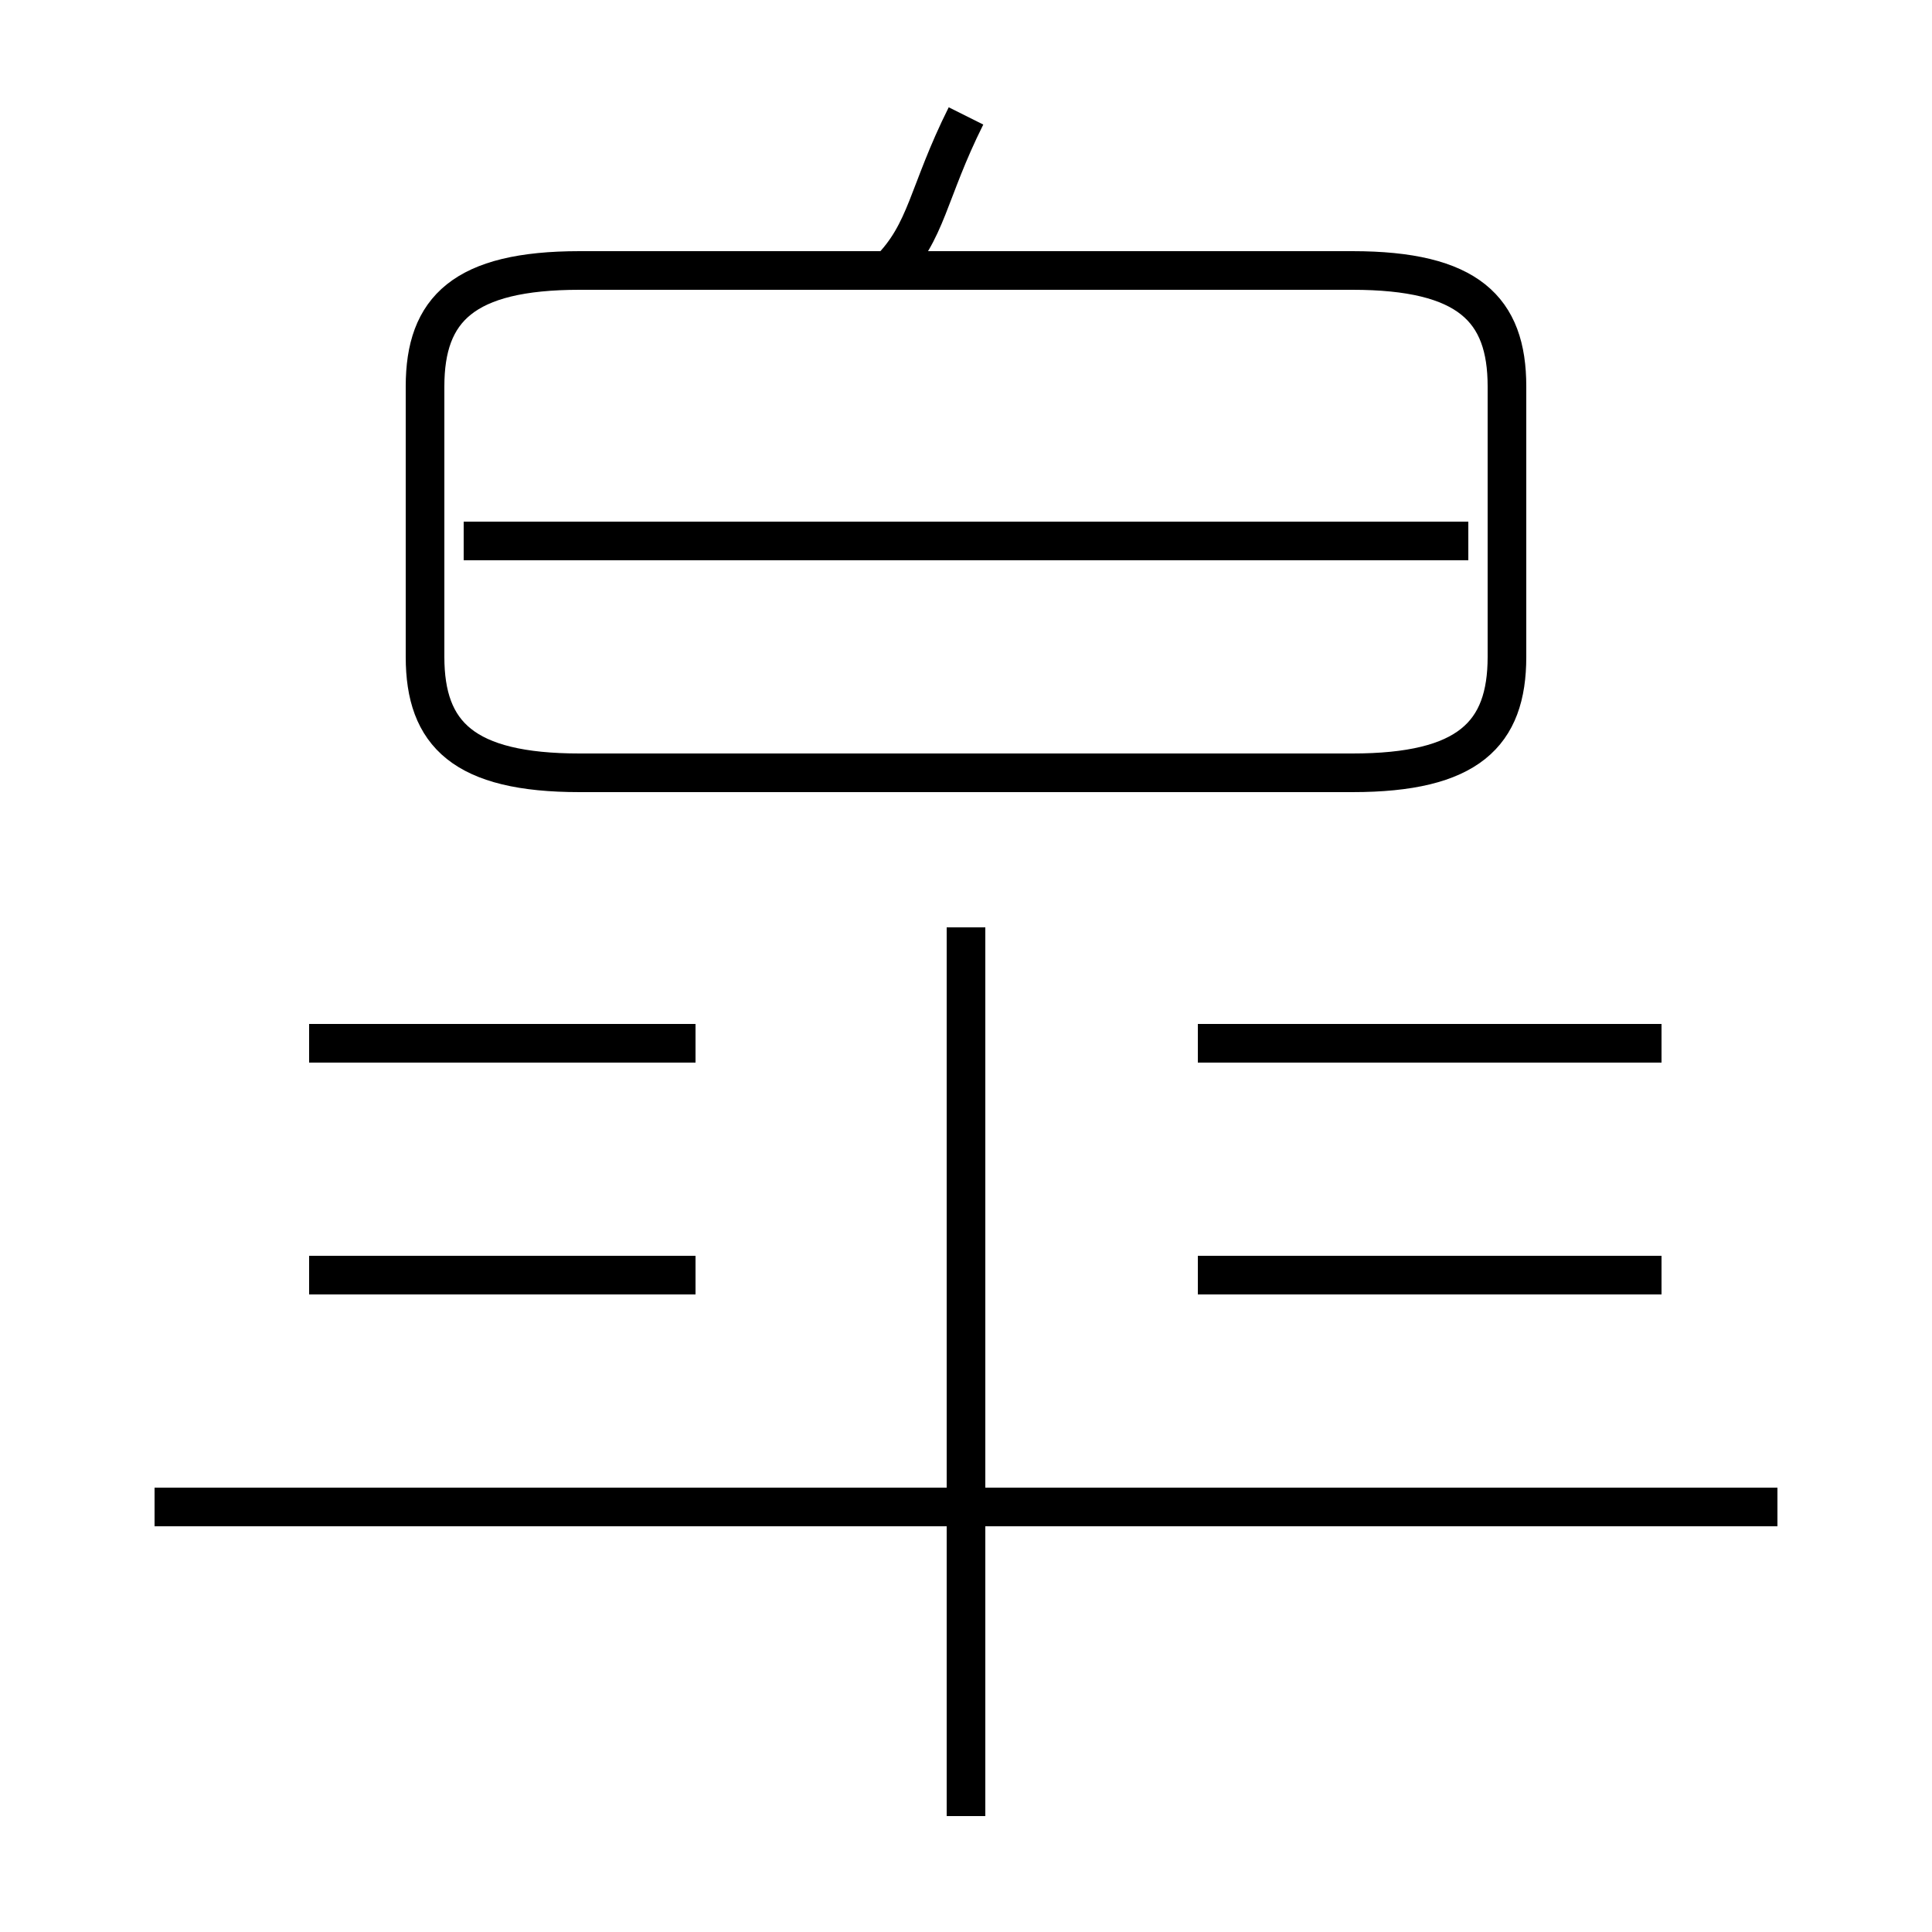 <?xml version='1.0' encoding='utf8'?>
<svg viewBox="0.0 -6.0 50.0 50.0" version="1.1" xmlns="http://www.w3.org/2000/svg">
<rect x="0.0" y="-6.0" width="50.0" height="50.0" fill="#808080" stroke="none"/>
<rect x="-1000" y="-1000" width="2000" height="2000" stroke="white" fill="white"/>
<g style="fill:white;stroke:#000000;  stroke-width:1">
<path d="M 15 -24 L 35 -24 C 38 -24 39 -25 39 -27 L 39 -34 C 39 -36 38 -37 35 -37 L 15 -37 C 12 -37 11 -36 11 -34 L 11 -27 C 11 -25 12 -24 15 -24 Z M 18 -11 L 8 -11 M 18 -17 L 8 -17 M 46 -5 L 4 -5 M 25 3 L 25 -20 M 43 -11 L 31 -11 M 43 -17 L 31 -17 M 38 -30 L 12 -30 M 23 -37 C 24 -38 24 -39 25 -41" transform="translate(0.0 38.0)" />
</g>
</svg>